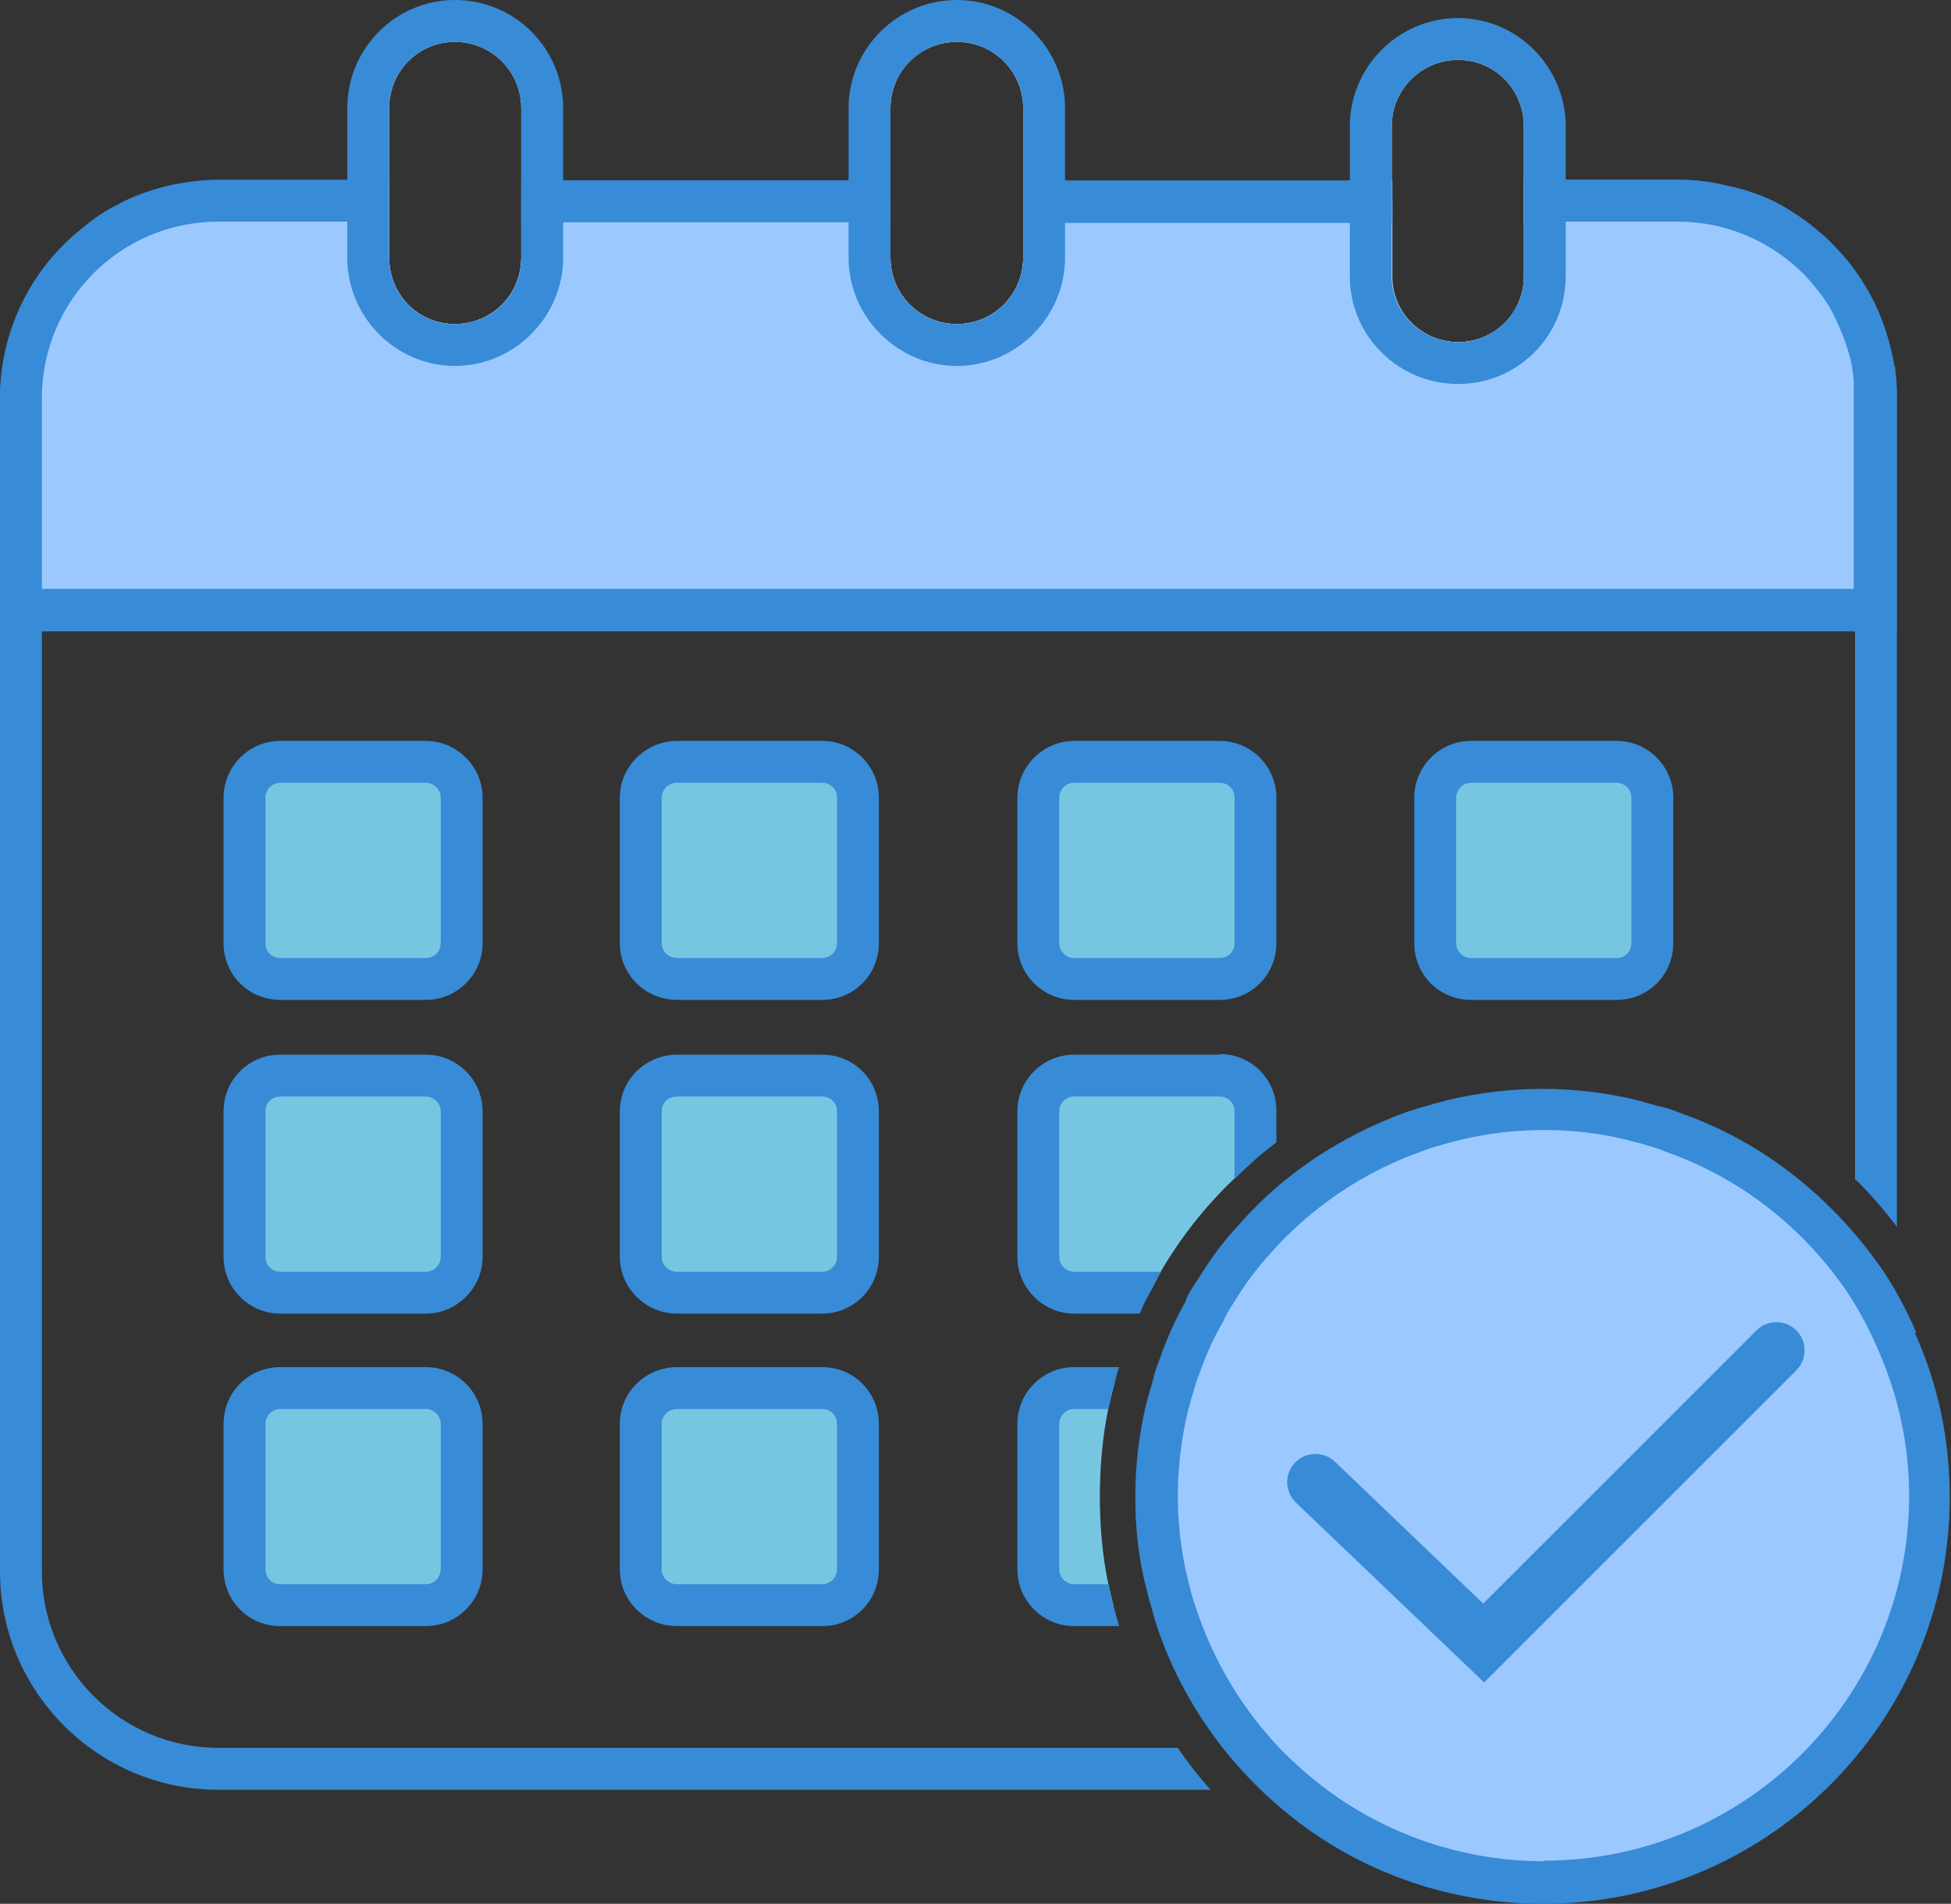 <?xml version="1.0" encoding="UTF-8"?><svg id="Layer_2" xmlns="http://www.w3.org/2000/svg" viewBox="0 0 30.28 29.55"><rect x="0" y="0" width="30.28" height="29.55" fill="#333333" stroke="none"/><defs><style>.cls-1{fill:#fff;}.cls-2{fill:#9bc9ff;}.cls-3{fill:#76c6e2;}.cls-4{fill:#388bd6;}</style></defs><g id="Layer_1-2"><g><g><g><path class="cls-2" d="M29.96,23.23c0,3.3-2.69,5.99-5.99,5.99-1.49,0-2.86-.54-3.91-1.45-.24-.2-.45-.42-.65-.65-.47-.55-.85-1.19-1.09-1.88-.04-.1-.08-.21-.1-.32-.03-.1-.06-.22-.09-.33-.1-.44-.16-.89-.16-1.35s.05-.92,.16-1.36c.03-.1,.05-.22,.09-.32,.03-.11,.06-.22,.1-.33,.1-.29,.23-.57,.38-.84,.05-.11,.12-.23,.19-.33,.17-.29,.37-.56,.6-.8,.1-.12,.21-.23,.32-.34,.6-.58,1.33-1.04,2.15-1.33,.11-.04,.22-.08,.33-.1,.1-.03,.22-.06,.32-.09,.44-.1,.89-.16,1.36-.16s.92,.05,1.35,.16c.11,.03,.23,.05,.33,.09,.11,.03,.22,.06,.32,.1,1.13,.4,2.11,1.14,2.82,2.09,.26,.35,.48,.73,.65,1.13,.33,.74,.51,1.56,.51,2.42Z"/><path class="cls-4" d="M29.74,20.68c-.19-.44-.42-.85-.69-1.2-.77-1.02-1.79-1.79-2.96-2.2-.12-.05-.24-.09-.35-.11-.11-.03-.24-.07-.36-.1-.92-.22-1.91-.23-2.89,0-.1,.03-.21,.05-.29,.08-.13,.03-.24,.07-.37,.11-.85,.31-1.63,.78-2.27,1.4-.12,.12-.23,.23-.33,.35-.24,.25-.45,.54-.64,.85-.08,.11-.16,.24-.2,.36-.15,.26-.28,.56-.39,.87-.05,.13-.09,.24-.11,.35-.03,.1-.06,.19-.1,.35-.11,.46-.17,.94-.17,1.44s.05,.96,.17,1.42c.03,.12,.06,.24,.09,.33,.03,.13,.07,.25,.11,.36,.25,.72,.65,1.4,1.15,1.99,.21,.24,.44,.48,.69,.69,1.13,.99,2.6,1.53,4.12,1.53,3.48,0,6.31-2.83,6.31-6.31,0-.9-.18-1.75-.54-2.55Zm-5.77,8.21c-1.37,0-2.68-.49-3.7-1.37-.22-.19-.43-.39-.62-.62-.45-.53-.8-1.13-1.04-1.8-.03-.09-.06-.17-.1-.3-.03-.1-.05-.2-.08-.31-.1-.41-.15-.85-.15-1.27s.05-.88,.16-1.33c.03-.09,.04-.17,.08-.28,.03-.1,.05-.19,.1-.3,.1-.29,.22-.55,.37-.81,.04-.1,.1-.19,.17-.3,.17-.28,.36-.53,.57-.76,.1-.11,.2-.22,.31-.32,.56-.54,1.26-.98,2.03-1.25,.1-.04,.19-.07,.31-.1,.09-.03,.18-.05,.3-.08,.41-.1,.85-.15,1.29-.15s.86,.05,1.27,.15c.1,.03,.21,.05,.33,.09,.1,.03,.18,.05,.29,.1,1.05,.37,1.98,1.05,2.67,1.98,.24,.32,.44,.68,.61,1.07,.32,.72,.49,1.49,.49,2.29,0,3.12-2.54,5.66-5.66,5.66Z"/></g><path class="cls-4" d="M23.03,26.11l-2.92-2.79c-.17-.17-.18-.44-.01-.62,.17-.17,.44-.18,.62-.01l2.3,2.2,4.24-4.24c.17-.17,.45-.17,.62,0s.17,.45,0,.62l-4.84,4.84Z"/></g><path class="cls-4" d="M8.09,2.8v.65h5.73v-.65h-5.73Zm21.31,2.88c-.03-.17-.07-.34-.12-.5-.13-.42-.34-.81-.62-1.15-.07-.08-.14-.16-.22-.24-.1-.11-.23-.21-.35-.31-.1-.08-.21-.15-.32-.22-.13-.08-.26-.15-.41-.21-.17-.07-.37-.13-.57-.17-.24-.06-.49-.09-.75-.09h-2.39v.65h2.39c.76,0,1.44,.31,1.94,.8,.06,.06,.12,.13,.17,.19,.11,.13,.22,.28,.3,.44h0c.12,.24,.22,.49,.28,.75h0c.02,.1,.03,.18,.04,.28,.02,.1,.02,.19,.02,.28v12.12c.24,.23,.45,.48,.65,.74V6.19c0-.17,0-.34-.04-.51ZM15.88,2.8v.65h5.73v-.65h-5.73Zm2.4,24.33H3.39c-1.51,0-2.74-1.23-2.74-2.74V6.19c0-1.51,1.22-2.74,2.74-2.74h2.65v-.65H3.39c-.24,0-.46,.03-.68,.07-.33,.07-.65,.18-.93,.34-.2,.1-.37,.23-.54,.37-.76,.62-1.24,1.56-1.24,2.62V24.39c0,1.87,1.52,3.39,3.39,3.39h15.4c-.19-.21-.36-.43-.51-.65Z"/><g><path class="cls-2" d="M29.11,6.19v3.28H.32v-3.28c0-1.69,1.37-3.07,3.07-3.07h2.65v.88c0,.57,.45,1.03,1.02,1.03s1.03-.46,1.03-1.03v-.88h5.73v.88c0,.57,.46,1.03,1.03,1.03s1.03-.46,1.03-1.03v-.88h5.73v1.17c0,.57,.46,1.02,1.03,1.02s1.02-.45,1.02-1.02v-1.17h2.39c1.7,0,3.07,1.38,3.07,3.07Z"/><path class="cls-4" d="M8.09,2.8v.65h5.73v-.65h-5.73Zm21.31,2.88c-.03-.17-.07-.34-.12-.5-.13-.42-.34-.81-.62-1.15-.07-.08-.14-.16-.22-.24-.1-.11-.23-.21-.35-.31-.1-.08-.21-.15-.32-.22-.13-.08-.26-.15-.41-.21-.17-.07-.37-.13-.57-.17-.24-.06-.49-.09-.75-.09h-2.39v.65h2.39c.76,0,1.44,.31,1.94,.8,.06,.06,.12,.13,.17,.19,.11,.13,.22,.28,.3,.44h0c.12,.24,.22,.49,.28,.75h0c.02,.1,.03,.18,.04,.28,0,.09,0,.18,0,.28v2.96H.65v-2.96c0-1.51,1.22-2.74,2.74-2.74h2.65v-.65H3.39c-.24,0-.46,.03-.68,.07-.33,.07-.65,.18-.93,.34-.2,.1-.37,.23-.54,.37-.76,.62-1.24,1.56-1.24,2.62v3.61H29.44v-3.61c0-.17-.02-.35-.03-.51Zm-7.79-2.22v-.65h-5.73v.65h5.73Z"/></g><g><g><path class="cls-1" d="M7.06,.32c-.74,0-1.35,.61-1.35,1.36v2.32c0,.75,.61,1.35,1.35,1.35s1.36-.6,1.36-1.35V1.68c0-.75-.61-1.36-1.36-1.36Zm1.03,3.68c0,.57-.45,1.03-1.03,1.03s-1.02-.46-1.02-1.03V1.68c0-.57,.45-1.03,1.02-1.03s1.03,.46,1.03,1.03v2.32Z"/><path class="cls-4" d="M7.06,0c-.92,0-1.67,.75-1.67,1.68v2.32c0,.92,.75,1.68,1.67,1.68s1.68-.76,1.68-1.68V1.68c0-.93-.75-1.68-1.68-1.68Zm1.03,4c0,.57-.45,1.03-1.03,1.03s-1.02-.46-1.02-1.03V1.68c0-.57,.45-1.03,1.02-1.03s1.03,.46,1.03,1.03v2.32Z"/></g><g><path class="cls-1" d="M14.85,.32c-.75,0-1.35,.61-1.35,1.36v2.32c0,.75,.6,1.35,1.35,1.35s1.35-.6,1.35-1.35V1.68c0-.75-.6-1.36-1.35-1.36Zm1.03,3.68c0,.57-.46,1.03-1.03,1.03s-1.03-.46-1.03-1.03V1.68c0-.57,.46-1.03,1.03-1.03s1.03,.46,1.03,1.03v2.32Z"/><path class="cls-4" d="M14.85,0c-.92,0-1.68,.75-1.68,1.68v2.32c0,.92,.76,1.68,1.68,1.68s1.68-.76,1.68-1.68V1.68c0-.93-.76-1.68-1.68-1.68Zm1.03,4c0,.57-.46,1.03-1.03,1.03s-1.03-.46-1.03-1.03V1.68c0-.57,.46-1.03,1.03-1.03s1.03,.46,1.03,1.03v2.32Z"/></g><g><path class="cls-1" d="M22.63,.61c-.75,0-1.36,.6-1.36,1.35v2.33c0,.74,.61,1.35,1.36,1.35s1.35-.61,1.35-1.35V1.96c0-.75-.61-1.35-1.35-1.35Zm1.02,3.68c0,.57-.46,1.02-1.02,1.02s-1.03-.45-1.03-1.02V1.96c0-.57,.46-1.03,1.03-1.03s1.02,.46,1.02,1.03v2.33Z"/><path class="cls-4" d="M22.63,.28c-.93,0-1.68,.76-1.68,1.68v2.33c0,.92,.75,1.67,1.68,1.67s1.67-.75,1.67-1.67V1.96c0-.92-.75-1.68-1.67-1.68Zm1.02,4.01c0,.57-.46,1.02-1.02,1.02s-1.03-.45-1.03-1.02V1.96c0-.57,.46-1.03,1.03-1.03s1.02,.46,1.02,1.03v2.33Z"/></g></g><g><g><g><rect class="cls-3" x="3.79" y="11.83" width="3.37" height="3.37" rx=".64" ry=".64"/><path class="cls-4" d="M6.61,11.5h-2.26c-.49,0-.88,.4-.88,.88v2.26c0,.49,.39,.88,.88,.88h2.26c.48,0,.88-.39,.88-.88v-2.26c0-.48-.4-.88-.88-.88Zm.23,3.14c0,.13-.1,.23-.23,.23h-2.26c-.13,0-.23-.1-.23-.23v-2.26c0-.12,.1-.23,.23-.23h2.26c.12,0,.23,.1,.23,.23v2.26Z"/></g><g><rect class="cls-3" x="9.95" y="11.83" width="3.37" height="3.37" rx=".64" ry=".64"/><path class="cls-4" d="M12.76,11.5h-2.25c-.49,0-.89,.4-.89,.88v2.26c0,.49,.4,.88,.89,.88h2.25c.49,0,.88-.39,.88-.88v-2.26c0-.48-.39-.88-.88-.88Zm.23,3.14c0,.13-.1,.23-.23,.23h-2.25c-.13,0-.24-.1-.24-.23v-2.26c0-.12,.1-.23,.24-.23h2.25c.13,0,.23,.1,.23,.23v2.26Z"/></g><g><rect class="cls-3" x="16.12" y="11.83" width="3.37" height="3.37" rx=".64" ry=".64"/><path class="cls-4" d="M18.93,11.5h-2.26c-.48,0-.88,.4-.88,.88v2.26c0,.49,.4,.88,.88,.88h2.26c.49,0,.88-.39,.88-.88v-2.26c0-.48-.39-.88-.88-.88Zm.23,3.14c0,.13-.1,.23-.23,.23h-2.26c-.12,0-.23-.1-.23-.23v-2.26c0-.12,.1-.23,.23-.23h2.26c.13,0,.23,.1,.23,.23v2.26Z"/></g><g><rect class="cls-3" x="22.28" y="11.83" width="3.37" height="3.37" rx=".64" ry=".64"/><path class="cls-4" d="M25.09,11.5h-2.26c-.49,0-.88,.4-.88,.88v2.26c0,.49,.39,.88,.88,.88h2.26c.49,0,.88-.39,.88-.88v-2.26c0-.48-.39-.88-.88-.88Zm.23,3.14c0,.13-.1,.23-.23,.23h-2.26c-.12,0-.23-.1-.23-.23v-2.26c0-.12,.1-.23,.23-.23h2.26c.12,0,.23,.1,.23,.23v2.26Z"/></g></g><g><g><rect class="cls-3" x="3.79" y="16.69" width="3.37" height="3.37" rx=".64" ry=".64"/><path class="cls-4" d="M6.61,16.37h-2.26c-.49,0-.88,.39-.88,.88v2.26c0,.48,.39,.88,.88,.88h2.26c.48,0,.88-.4,.88-.88v-2.26c0-.49-.4-.88-.88-.88Zm.23,3.14c0,.12-.1,.23-.23,.23h-2.26c-.13,0-.23-.1-.23-.23v-2.26c0-.13,.1-.23,.23-.23h2.26c.12,0,.23,.1,.23,.23v2.26Z"/></g><g><rect class="cls-3" x="9.95" y="16.69" width="3.37" height="3.37" rx=".64" ry=".64"/><path class="cls-4" d="M12.76,16.37h-2.25c-.49,0-.89,.39-.89,.88v2.26c0,.48,.4,.88,.89,.88h2.25c.49,0,.88-.4,.88-.88v-2.26c0-.49-.39-.88-.88-.88Zm.23,3.14c0,.12-.1,.23-.23,.23h-2.25c-.13,0-.24-.1-.24-.23v-2.26c0-.13,.1-.23,.24-.23h2.25c.13,0,.23,.1,.23,.23v2.26Z"/></g><g><path class="cls-3" d="M19.48,17.24v.75c-.11,.1-.23,.2-.33,.31-.44,.42-.82,.9-1.13,1.43-.06,.1-.11,.21-.17,.32h-1.18c-.31,0-.55-.24-.55-.55v-2.26c0-.31,.24-.56,.55-.56h2.26c.31,0,.56,.25,.56,.56Z"/><path class="cls-4" d="M18.93,16.37h-2.26c-.48,0-.88,.39-.88,.88v2.26c0,.48,.4,.88,.88,.88h1.02c.04-.11,.1-.23,.16-.33,.06-.11,.11-.22,.17-.32h-1.35c-.12,0-.23-.1-.23-.23v-2.26c0-.13,.1-.23,.23-.23h2.26c.13,0,.23,.1,.23,.23v1.05c.1-.1,.22-.21,.33-.31,.1-.09,.21-.17,.32-.26v-.49c0-.49-.39-.88-.88-.88Z"/></g></g><g><g><rect class="cls-3" x="3.79" y="21.55" width="3.37" height="3.37" rx=".64" ry=".64"/><path class="cls-4" d="M6.61,21.22h-2.26c-.49,0-.88,.39-.88,.88v2.26c0,.49,.39,.88,.88,.88h2.26c.48,0,.88-.39,.88-.88v-2.26c0-.49-.4-.88-.88-.88Zm.23,3.14c0,.12-.1,.23-.23,.23h-2.26c-.13,0-.23-.1-.23-.23v-2.26c0-.12,.1-.23,.23-.23h2.26c.12,0,.23,.1,.23,.23v2.26Z"/></g><g><rect class="cls-3" x="9.95" y="21.55" width="3.37" height="3.37" rx=".64" ry=".64"/><path class="cls-4" d="M12.76,21.22h-2.25c-.49,0-.89,.39-.89,.88v2.26c0,.49,.4,.88,.89,.88h2.25c.49,0,.88-.39,.88-.88v-2.26c0-.49-.39-.88-.88-.88Zm.23,3.14c0,.12-.1,.23-.23,.23h-2.25c-.13,0-.24-.1-.24-.23v-2.26c0-.12,.1-.23,.24-.23h2.25c.13,0,.23,.1,.23,.23v2.26Z"/></g><g><path class="cls-3" d="M17.2,21.87c-.09,.44-.13,.9-.13,1.36s.04,.92,.13,1.35c.03,.11,.05,.23,.08,.33h-.61c-.31,0-.55-.25-.55-.56v-2.26c0-.31,.24-.55,.55-.55h.61c-.03,.1-.05,.22-.08,.32Z"/><path class="cls-4" d="M17.2,24.59h-.53c-.12,0-.23-.1-.23-.23v-2.26c0-.12,.1-.23,.23-.23h.53c.03-.1,.04-.22,.08-.32,.03-.11,.05-.23,.09-.33h-.7c-.48,0-.88,.39-.88,.88v2.26c0,.49,.4,.88,.88,.88h.7c-.03-.1-.06-.21-.09-.32-.03-.1-.05-.22-.08-.33Z"/></g></g></g></g></g></svg>
